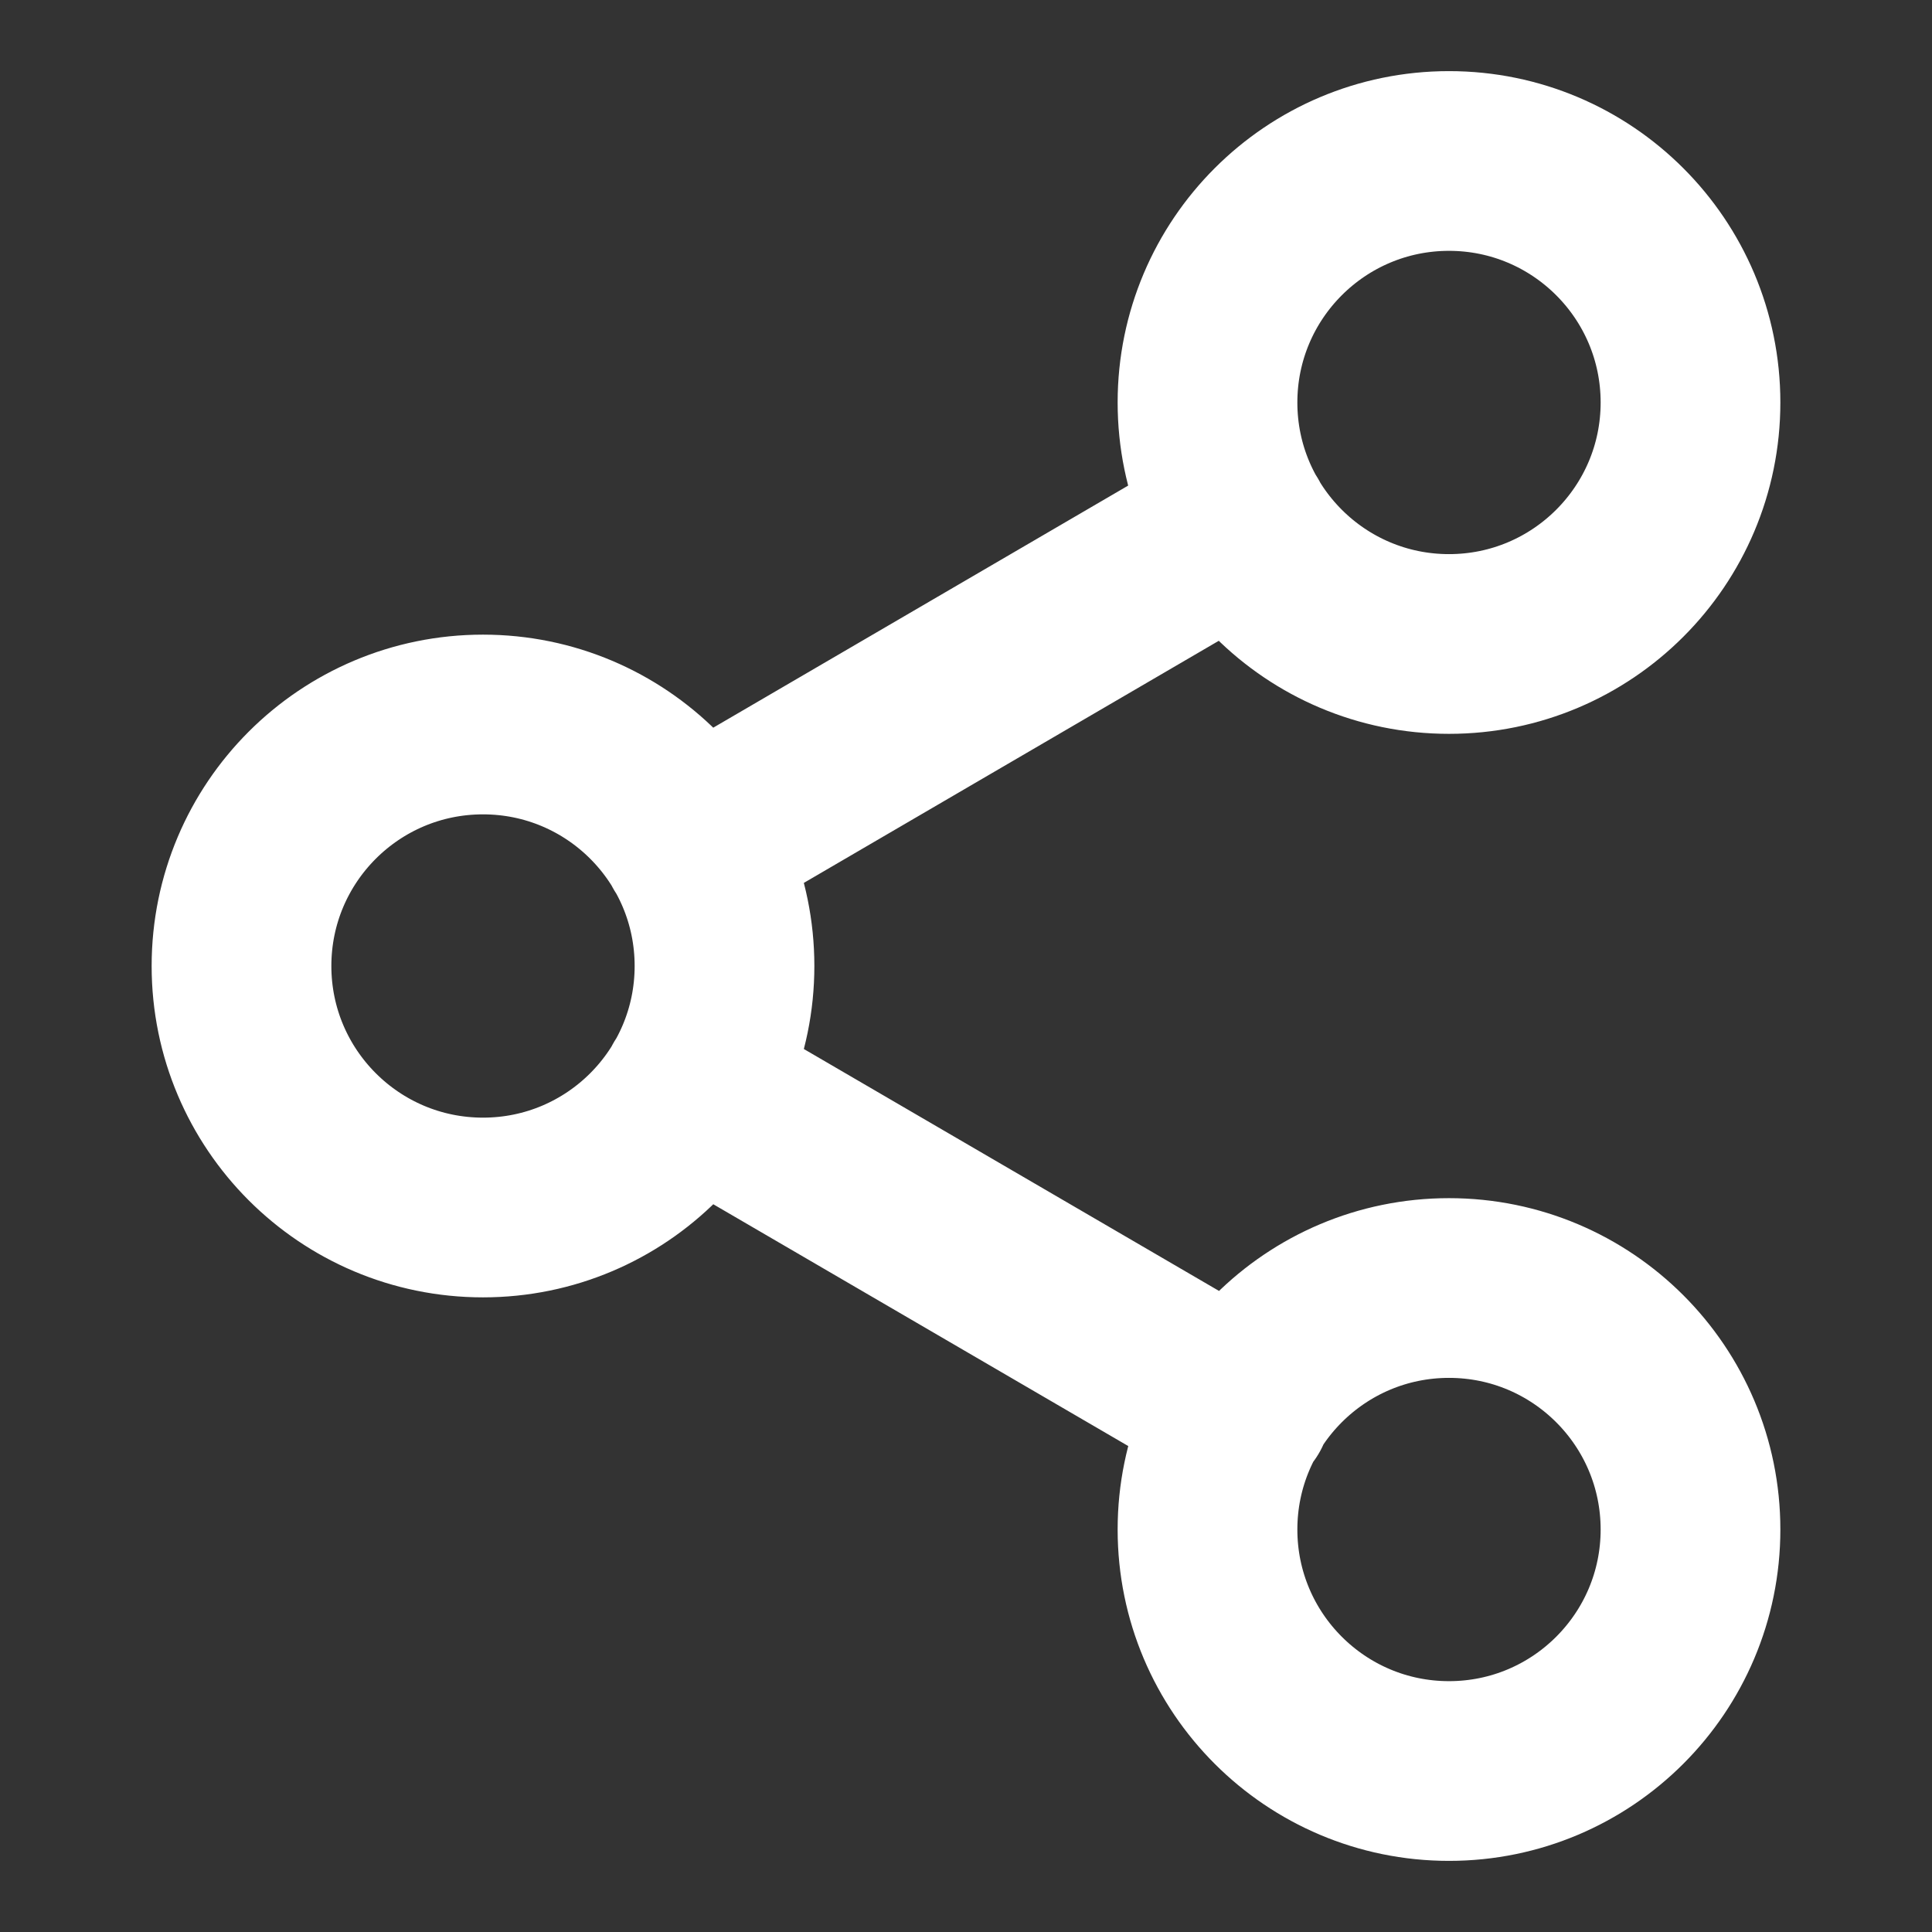 <svg width="43" height="43" viewBox="0 0 43 43" fill="none" xmlns="http://www.w3.org/2000/svg">
<rect x="0" y="0" width="43" height="43" fill="#333333" stroke="none"/>
<path d="M15.39 24.205L27.628 31.336M27.61 11.664L15.39 18.794M37.625 8.958C37.625 11.927 35.218 14.333 32.25 14.333C29.282 14.333 26.875 11.927 26.875 8.958C26.875 5.99 29.282 3.583 32.25 3.583C35.218 3.583 37.625 5.99 37.625 8.958ZM16.125 21.5C16.125 24.468 13.719 26.875 10.75 26.875C7.781 26.875 5.375 24.468 5.375 21.5C5.375 18.531 7.781 16.125 10.75 16.125C13.719 16.125 16.125 18.531 16.125 21.5ZM37.625 34.042C37.625 37.01 35.218 39.417 32.25 39.417C29.282 39.417 26.875 37.01 26.875 34.042C26.875 31.073 29.282 28.667 32.25 28.667C35.218 28.667 37.625 31.073 37.625 34.042Z" stroke="white" stroke-width="4" stroke-linecap="round" stroke-linejoin="round"/>
</svg>
